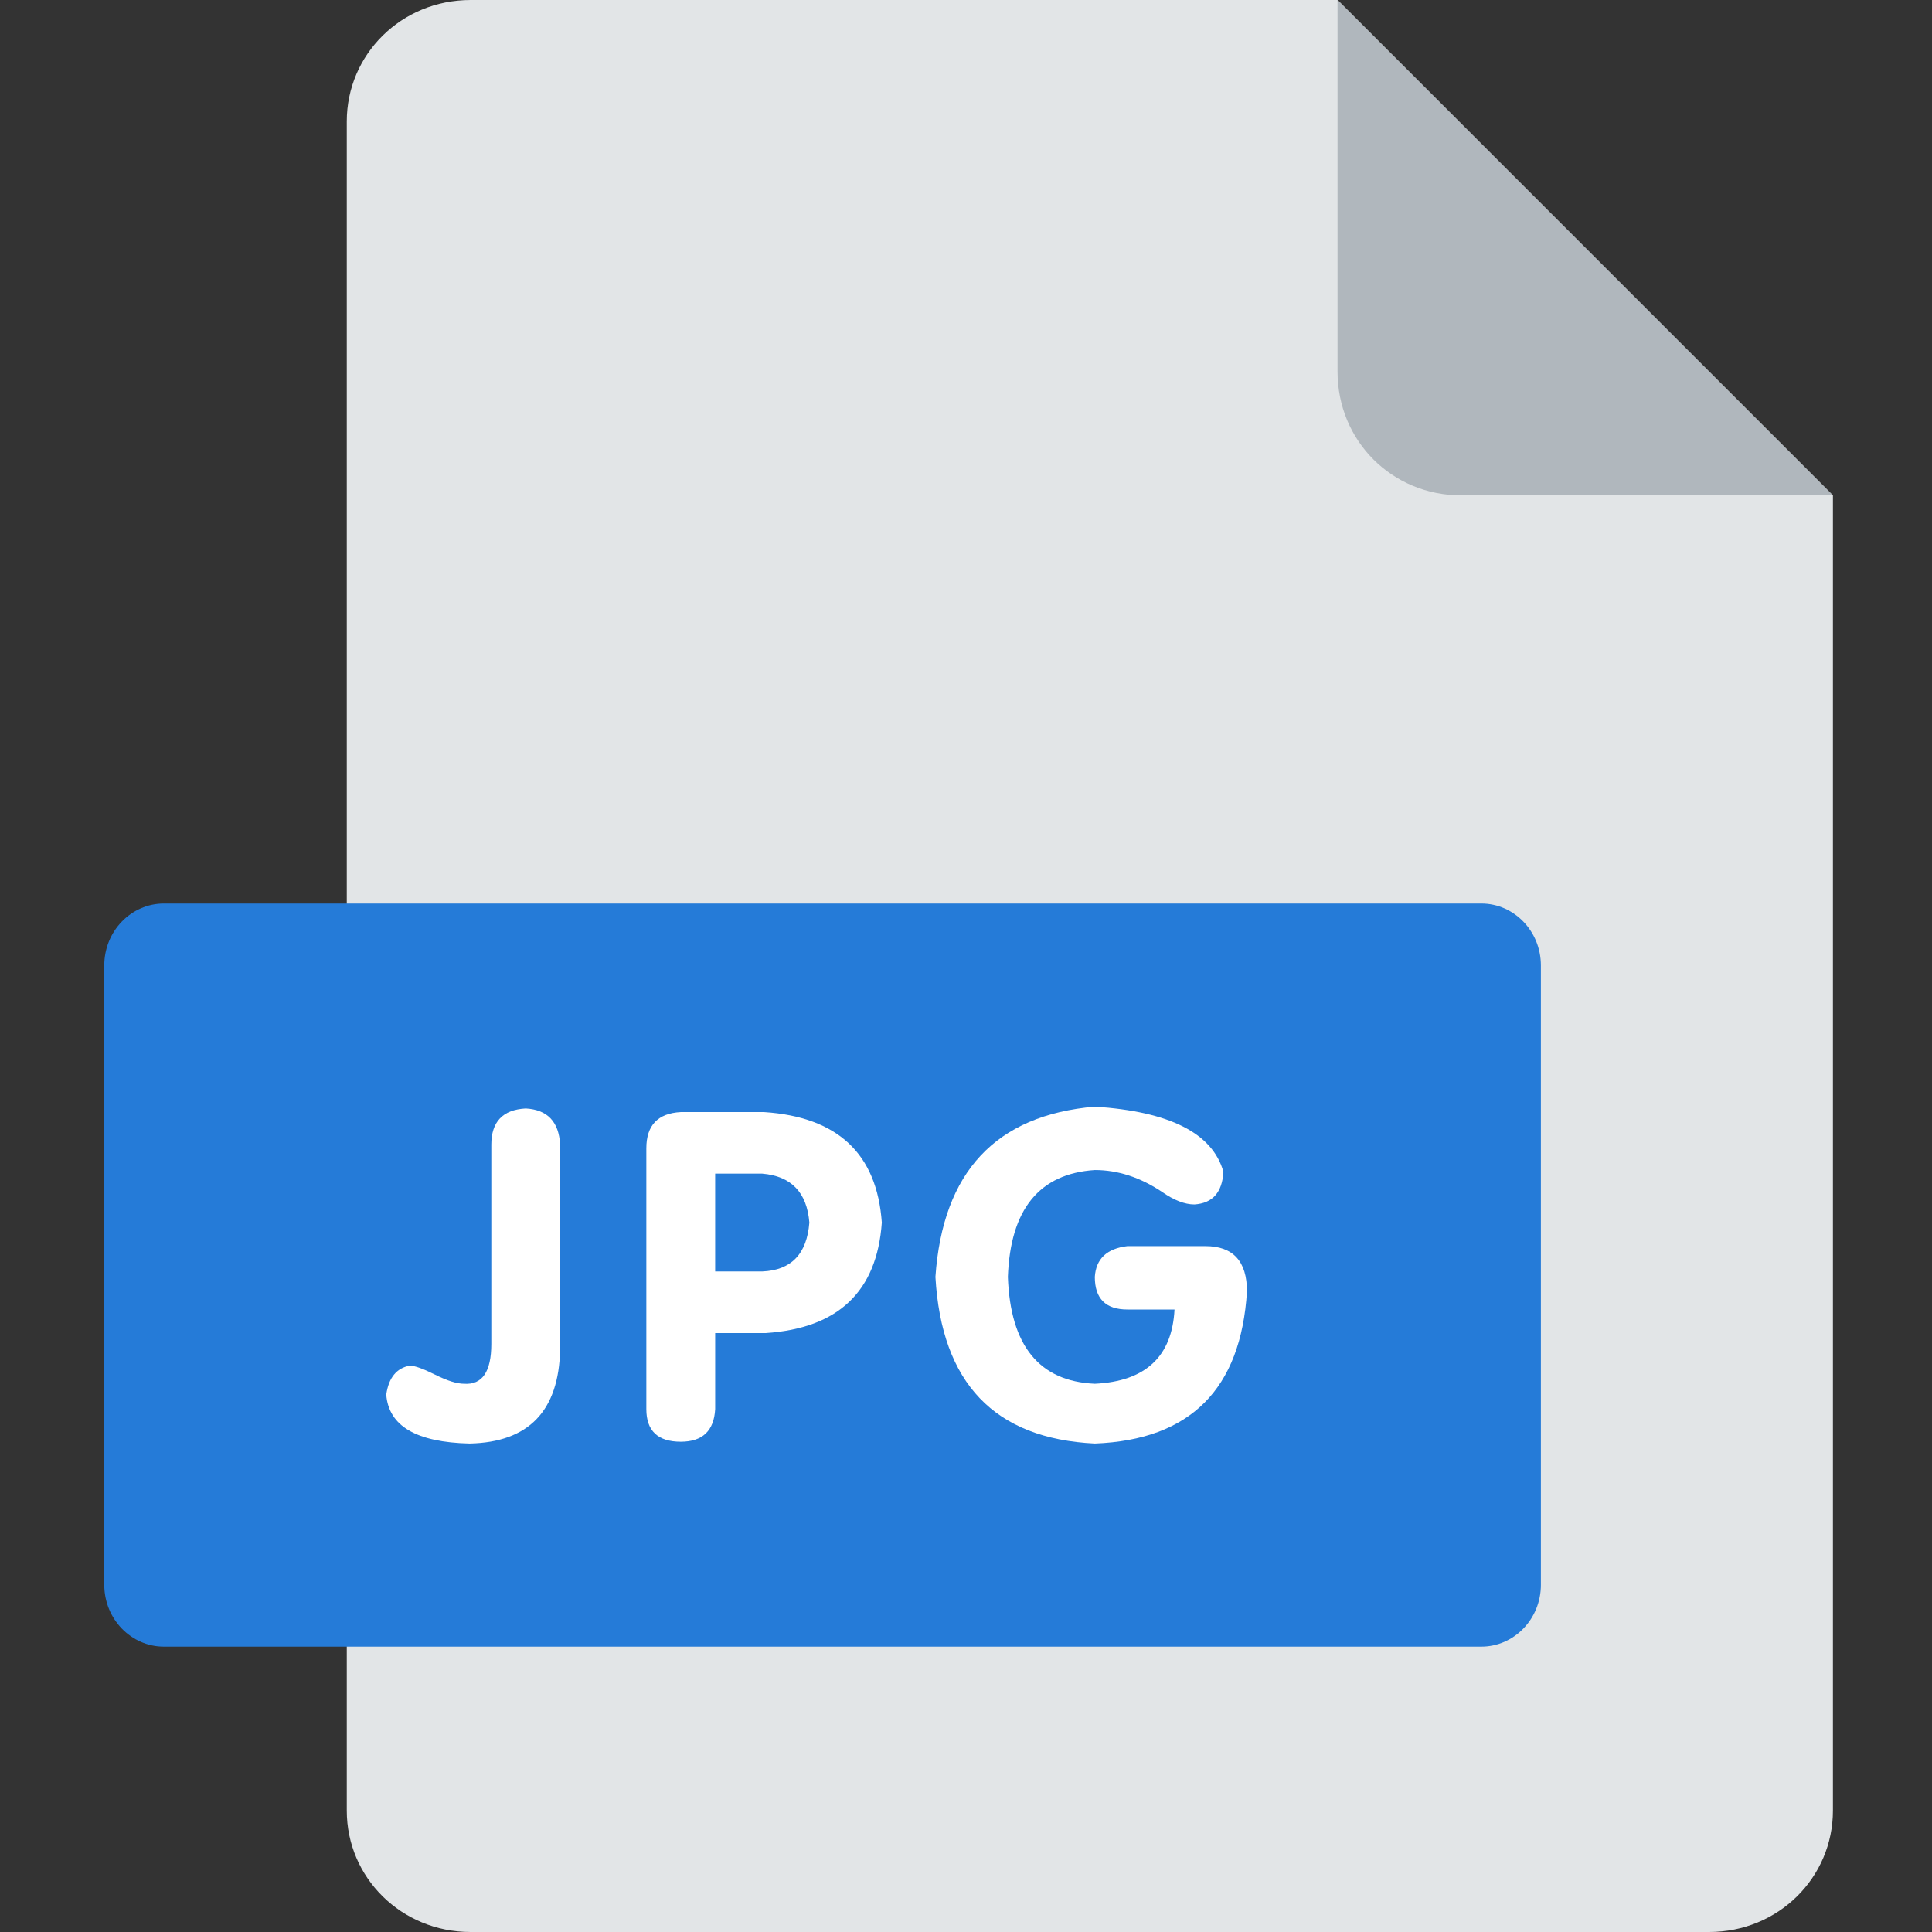 <?xml version="1.0" encoding="utf-8"?>
<!-- Generator: Adobe Illustrator 16.0.0, SVG Export Plug-In . SVG Version: 6.00 Build 0)  -->
<!DOCTYPE svg PUBLIC "-//W3C//DTD SVG 1.1//EN" "http://www.w3.org/Graphics/SVG/1.1/DTD/svg11.dtd">
<svg version="1.1" id="图层_1" xmlns="http://www.w3.org/2000/svg" xmlns:xlink="http://www.w3.org/1999/xlink" x="0px" y="0px"
	  viewBox="0 0 200 200" enable-background="new 0 0 200 200" xml:space="preserve">
<rect x="0" y="0" width="200" height="200" fill="#333333" stroke="none"/>
<path fill="#E2E5E7" d="M48.718,0c-7.179,0-12.82,5.641-12.82,12.564v174.872c0,6.924,5.641,12.564,12.82,12.564h128.205
	c7.18,0,12.821-5.641,12.821-12.564V51.282L138.461,0H48.718z"/>
<path fill="#B0B7BD" d="M151.282,51.282h38.462L138.461,0v38.461C138.461,45.641,144.103,51.282,151.282,51.282L151.282,51.282z"/>
<path fill="#257BD8" d="M159.513,164.048c0,3.59-2.82,6.41-6.154,6.41H16.948c-3.333,0-6.154-2.82-6.154-6.41V99.945
	c0-3.59,2.821-6.41,6.154-6.41h136.41c3.334,0,6.154,2.821,6.154,6.41V164.048z"/>
<g>
	<path fill="#FFFFFF" d="M57.984,118.497v21.188c-0.126,6.375-3.252,9.624-9.375,9.75c-5.502-0.126-8.373-1.811-8.625-5.063
		c0.252-1.749,1.061-2.748,2.438-3c0.498,0,1.374,0.313,2.625,0.938c1.248,0.627,2.25,0.938,3,0.938
		c1.875,0.126,2.813-1.248,2.813-4.125v-20.625c0-2.373,1.187-3.624,3.563-3.75C56.672,114.873,57.858,116.124,57.984,118.497z"/>
	<path fill="#FFFFFF" d="M66.909,145.872v-27c0-2.373,1.187-3.624,3.563-3.75h8.625c7.623,0.501,11.687,4.313,12.188,11.438
		c-0.501,7.125-4.5,10.939-12,11.438h-5.25v7.875c-0.126,2.25-1.313,3.375-3.563,3.375
		C68.096,149.247,66.909,148.122,66.909,145.872z M74.034,121.497v10.125h4.875c3-0.123,4.623-1.811,4.875-5.063
		c-0.252-3.123-1.875-4.811-4.875-5.063H74.034z"/>
	<path fill="#FFFFFF" d="M116.709,128.997h8.063c2.875,0,4.313,1.564,4.313,4.688c-0.627,10.125-5.877,15.375-15.75,15.75
		c-10.377-0.498-15.875-6.249-16.5-17.25c0.75-10.875,6.25-16.749,16.5-17.625c7.75,0.501,12.188,2.751,13.313,6.75
		c-0.125,2.127-1.125,3.252-3,3.375c-1.002,0-2.127-0.437-3.375-1.313c-2.25-1.5-4.564-2.25-6.938-2.25
		c-5.75,0.375-8.75,4.063-9,11.063c0.25,7.125,3.25,10.813,9,11.063c5.25-0.249,7.998-2.813,8.25-7.688h-4.875
		c-2.25,0-3.375-1.125-3.375-3.375C113.457,130.31,114.582,129.249,116.709,128.997z"/>
</g>
</svg>
